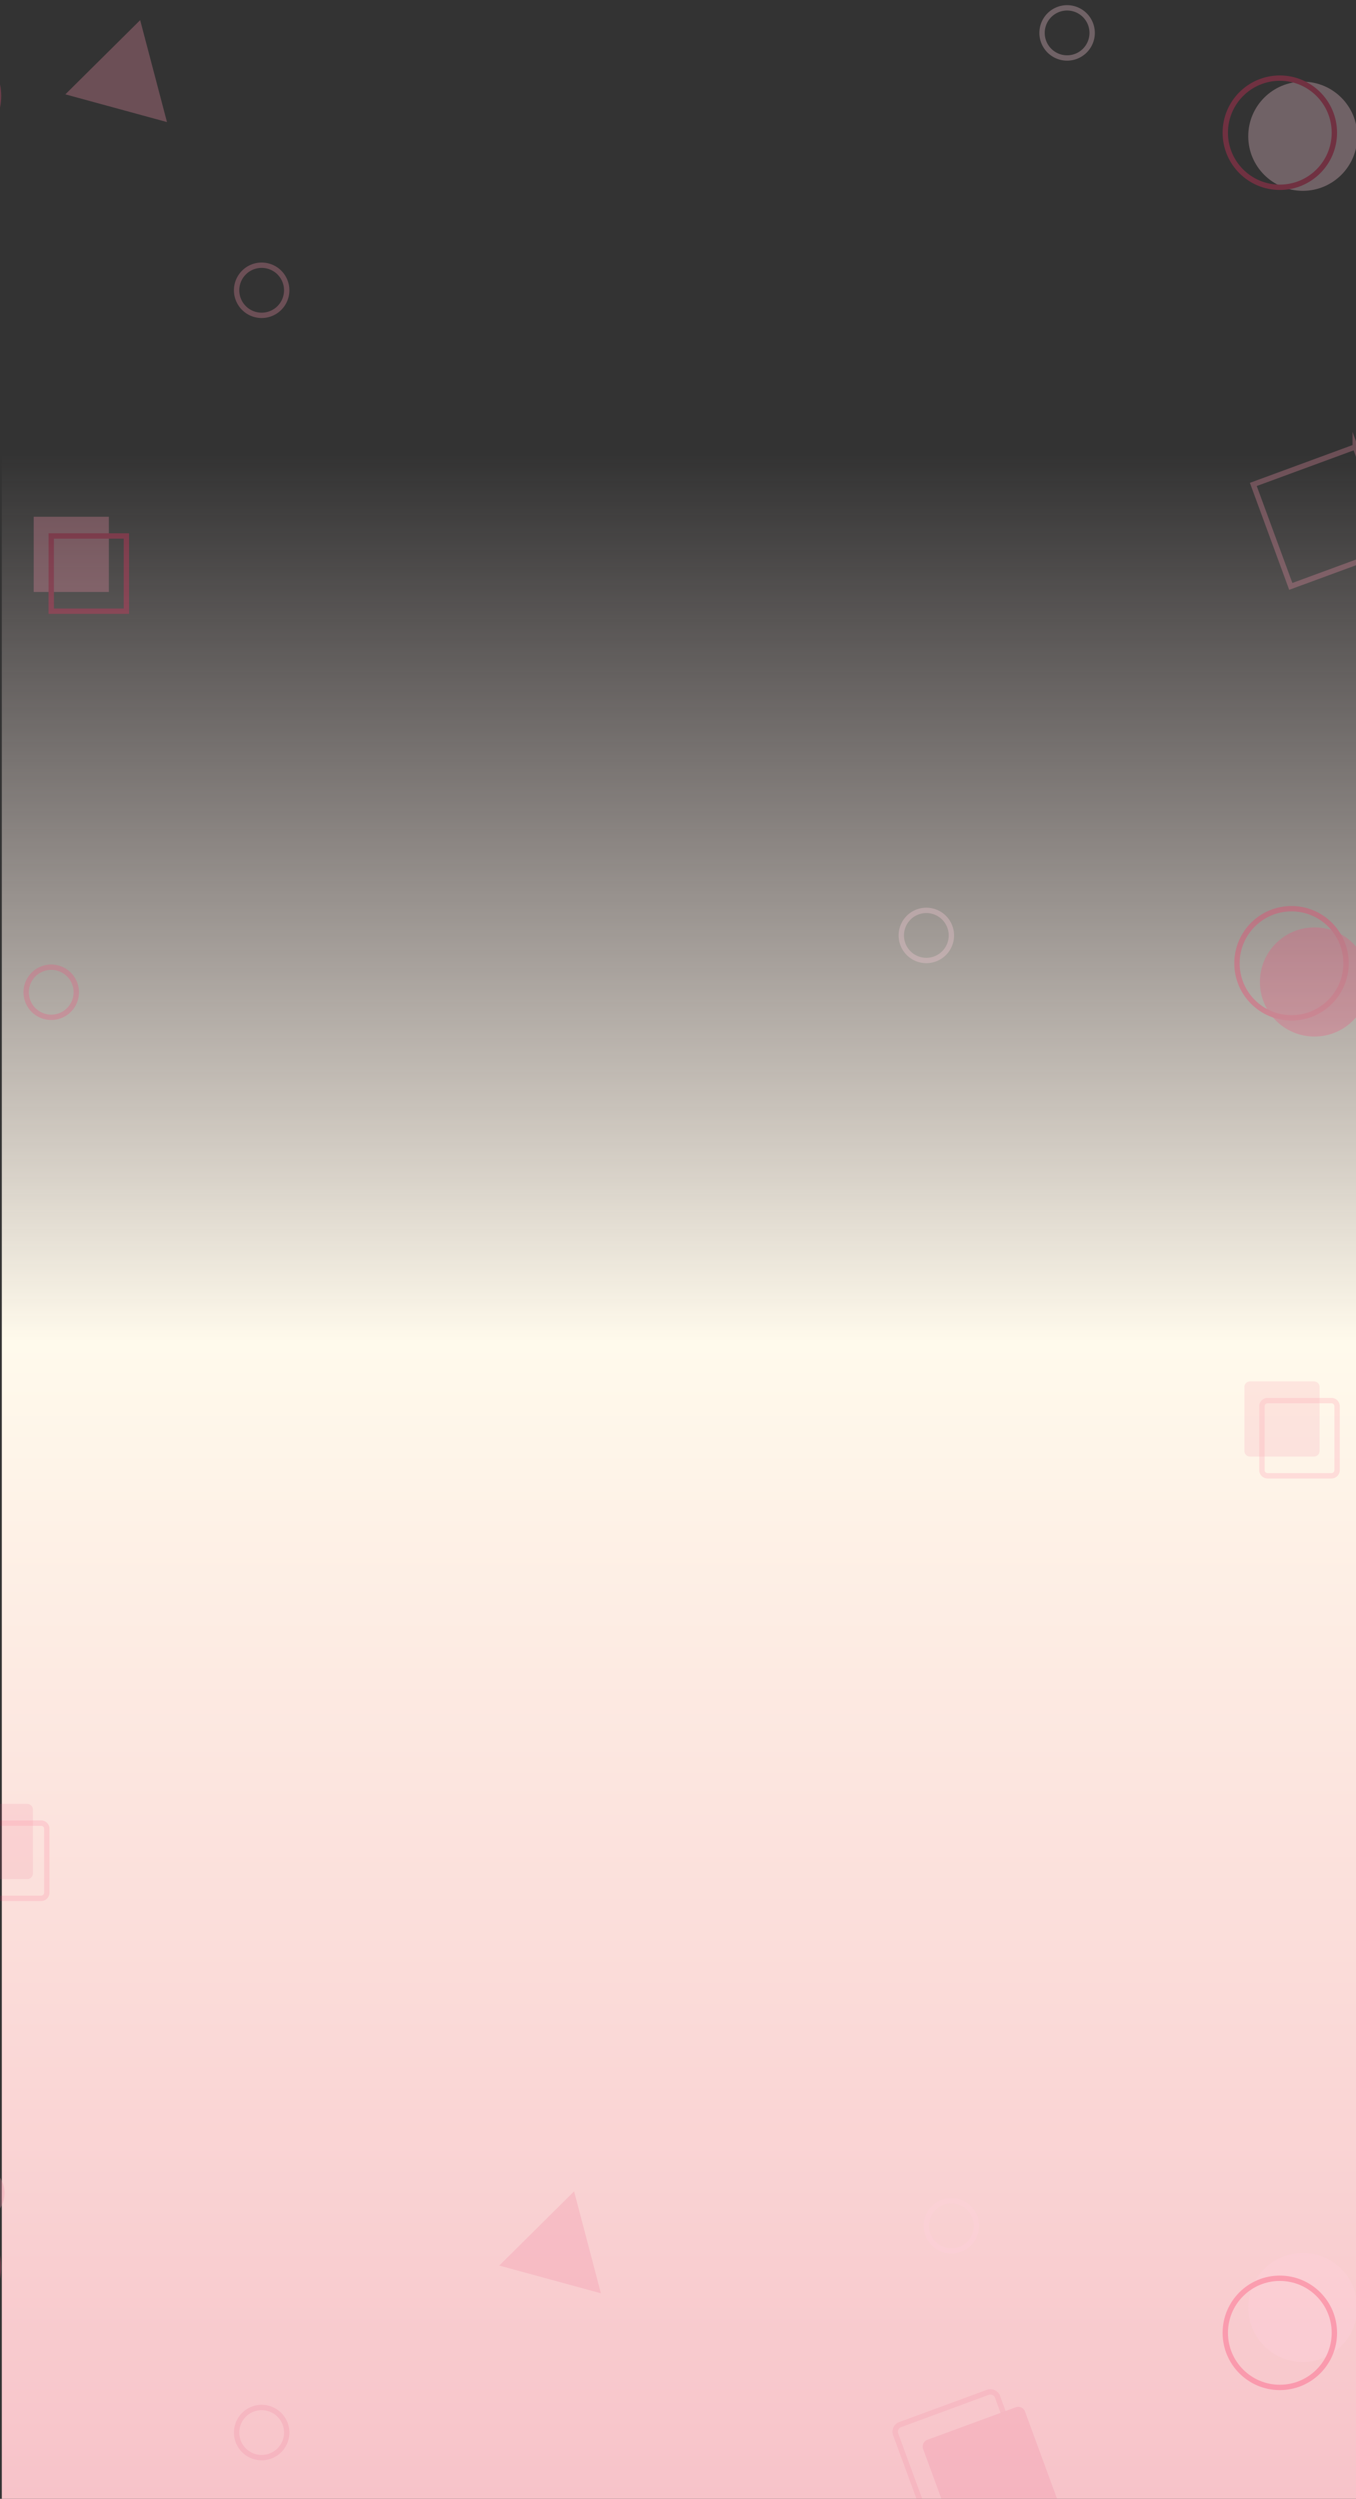 <svg width="375" height="691" fill="none" xmlns="http://www.w3.org/2000/svg"><rect width="100%" height="100%" fill="#333333" stroke="none"/><g clip-path="url(#clip0_11089_246007)"><path fill="url(#paint0_linear_11089_246007)" d="M.5 49h375v938H.5z"/><g opacity=".3"><path d="M-14.738 41.625c8.33 0 15.084-6.759 15.084-15.095 0-8.337-6.754-15.095-15.084-15.095s-15.084 6.758-15.084 15.095c0 8.336 6.753 15.095 15.084 15.095z" fill="#EB537B"/><path d="M360.282 52.773c8.331 0 15.084-6.758 15.084-15.095s-6.753-15.095-15.084-15.095c-8.33 0-15.084 6.758-15.084 15.095s6.754 15.095 15.084 15.095z" fill="#FFCFDC"/><path d="M353.933 51.793c8.33 0 15.084-6.758 15.084-15.095s-6.754-15.095-15.084-15.095c-8.331 0-15.084 6.758-15.084 15.095s6.753 15.095 15.084 15.095z" stroke="#FF2A62" stroke-width="1.481" stroke-miterlimit="10"/><path d="M363.515 286.639c8.33 0 15.084-6.758 15.084-15.095 0-8.336-6.754-15.095-15.084-15.095-8.331 0-15.084 6.759-15.084 15.095 0 8.337 6.753 15.095 15.084 15.095z" fill="#EB537B"/><path d="M357.165 281.472c8.331 0 15.084-6.758 15.084-15.095s-6.753-15.095-15.084-15.095-15.084 6.758-15.084 15.095 6.753 15.095 15.084 15.095z" stroke="#FF2A62" stroke-width="1.481" stroke-miterlimit="10"/><path d="M46.18 33.758L18.072 26.09 38.763 5.564l7.417 28.194zM30.102 142.9H9.32v20.798h20.783V142.9z" fill="#F090A9"/><path d="M34.953 148.214H14.17v20.799h20.783v-20.799z" stroke="#FF2A62" stroke-width="1.481" stroke-miterlimit="10"/><path d="M374.78 123.593l-28.176 10.369 10.361 28.196 28.176-10.368-10.361-28.197z" stroke="#F090A9" stroke-width="1.481" stroke-miterlimit="10"/><path d="M14.169 281.324a6.93 6.93 0 006.928-6.933 6.93 6.93 0 00-6.928-6.933 6.93 6.93 0 00-6.928 6.933 6.93 6.93 0 006.928 6.933z" stroke="#EB537B" stroke-width="1.481" stroke-miterlimit="10"/><path d="M295.105 16.035a6.93 6.93 0 006.928-6.932 6.93 6.93 0 00-6.928-6.933 6.93 6.93 0 00-6.927 6.933 6.93 6.93 0 006.927 6.932zm-38.927 249.574a6.93 6.93 0 006.927-6.933 6.93 6.93 0 00-6.927-6.932 6.93 6.93 0 00-6.928 6.932 6.93 6.93 0 006.928 6.933z" stroke="#FFCFDC" stroke-width="1.481" stroke-miterlimit="10"/><path d="M72.362 87.206a6.93 6.93 0 006.928-6.933 6.93 6.93 0 00-6.928-6.933 6.93 6.93 0 00-6.927 6.933 6.93 6.93 0 006.927 6.933z" stroke="#F090A9" stroke-width="1.481" stroke-miterlimit="10"/><path d="M-14.738 642.03c8.33 0 15.084-6.758 15.084-15.095s-6.754-15.095-15.084-15.095-15.084 6.758-15.084 15.095 6.753 15.095 15.084 15.095z" fill="#EB537B"/><path d="M360.282 653.178c8.331 0 15.084-6.758 15.084-15.095 0-8.336-6.753-15.095-15.084-15.095-8.33 0-15.084 6.759-15.084 15.095 0 8.337 6.754 15.095 15.084 15.095z" fill="#FFCFDC"/><path d="M353.934 660.199c8.33 0 15.084-6.758 15.084-15.095s-6.754-15.095-15.084-15.095c-8.331 0-15.084 6.758-15.084 15.095s6.753 15.095 15.084 15.095z" stroke="#FF2A62" stroke-width="1.481" stroke-miterlimit="10"/><path d="M166.181 634.164l-28.108-7.668 20.691-20.526 7.417 28.194z" fill="#F090A9"/><path opacity=".4" d="M363.352 381.991h-17.643a1.57 1.57 0 00-1.57 1.571v17.657a1.57 1.57 0 001.57 1.571h17.643a1.57 1.57 0 001.57-1.571v-17.658a1.57 1.57 0 00-1.57-1.57z" fill="#EB537B"/><path opacity=".4" d="M368.201 387.308h-17.642a1.57 1.57 0 00-1.571 1.57v17.658c0 .867.703 1.57 1.571 1.57h17.642a1.57 1.57 0 001.57-1.57v-17.658a1.57 1.57 0 00-1.57-1.57z" stroke="#FF2A62" stroke-width="1.481" stroke-miterlimit="10"/><path opacity=".4" d="M7.523 498.835h-17.642a1.57 1.57 0 00-1.57 1.57v17.658c0 .867.703 1.57 1.57 1.57H7.523a1.57 1.57 0 001.57-1.57v-17.658a1.57 1.57 0 00-1.57-1.57z" fill="#EB537B"/><path opacity=".4" d="M11.375 504.149H-6.268a1.57 1.57 0 00-1.57 1.571v17.658c0 .867.703 1.57 1.57 1.57h17.643a1.57 1.57 0 001.57-1.57V505.72a1.57 1.57 0 00-1.57-1.571z" stroke="#FF2A62" stroke-width="1.481" stroke-miterlimit="10"/><path opacity=".4" d="M273.179 661.555l-24.245 8.922a2.094 2.094 0 00-1.243 2.688l8.917 24.266a2.09 2.09 0 002.687 1.242l24.245-8.922a2.094 2.094 0 001.243-2.688l-8.917-24.266a2.09 2.09 0 00-2.687-1.242z" stroke="#EB537B" stroke-width="1.481" stroke-miterlimit="10"/><path d="M280.904 665.688l-24.422 8.987a2.002 2.002 0 00-1.187 2.568l8.982 24.442a1.999 1.999 0 002.566 1.187l24.422-8.987a2.001 2.001 0 001.187-2.568l-8.981-24.442a2 2 0 00-2.567-1.187z" fill="#F090A9"/><path d="M263.105 622.441a6.93 6.93 0 006.928-6.933 6.93 6.93 0 00-6.928-6.932 6.93 6.93 0 00-6.927 6.932 6.93 6.93 0 006.927 6.933z" stroke="#FFCFDC" stroke-width="1.481" stroke-miterlimit="10"/><path d="M-6.393 613.38a6.93 6.93 0 006.928-6.933 6.93 6.93 0 00-6.928-6.932 6.93 6.93 0 00-6.927 6.932 6.93 6.93 0 006.927 6.933zm78.756 66.231a6.93 6.93 0 006.928-6.933 6.93 6.93 0 00-6.928-6.933 6.93 6.93 0 00-6.927 6.933 6.93 6.93 0 006.927 6.933z" stroke="#F090A9" stroke-width="1.481" stroke-miterlimit="10"/></g></g><defs><linearGradient id="paint0_linear_11089_246007" x1="188" y1="125.644" x2="187.999" y2="987" gradientUnits="userSpaceOnUse"><stop stop-color="#FBE8E6" stop-opacity="0"/><stop offset=".285" stop-color="#FFFAEC"/><stop offset="1" stop-color="#F090A9"/></linearGradient><clipPath id="clip0_11089_246007"><path fill="#fff" d="M0 0h375v691H0z"/></clipPath></defs></svg>